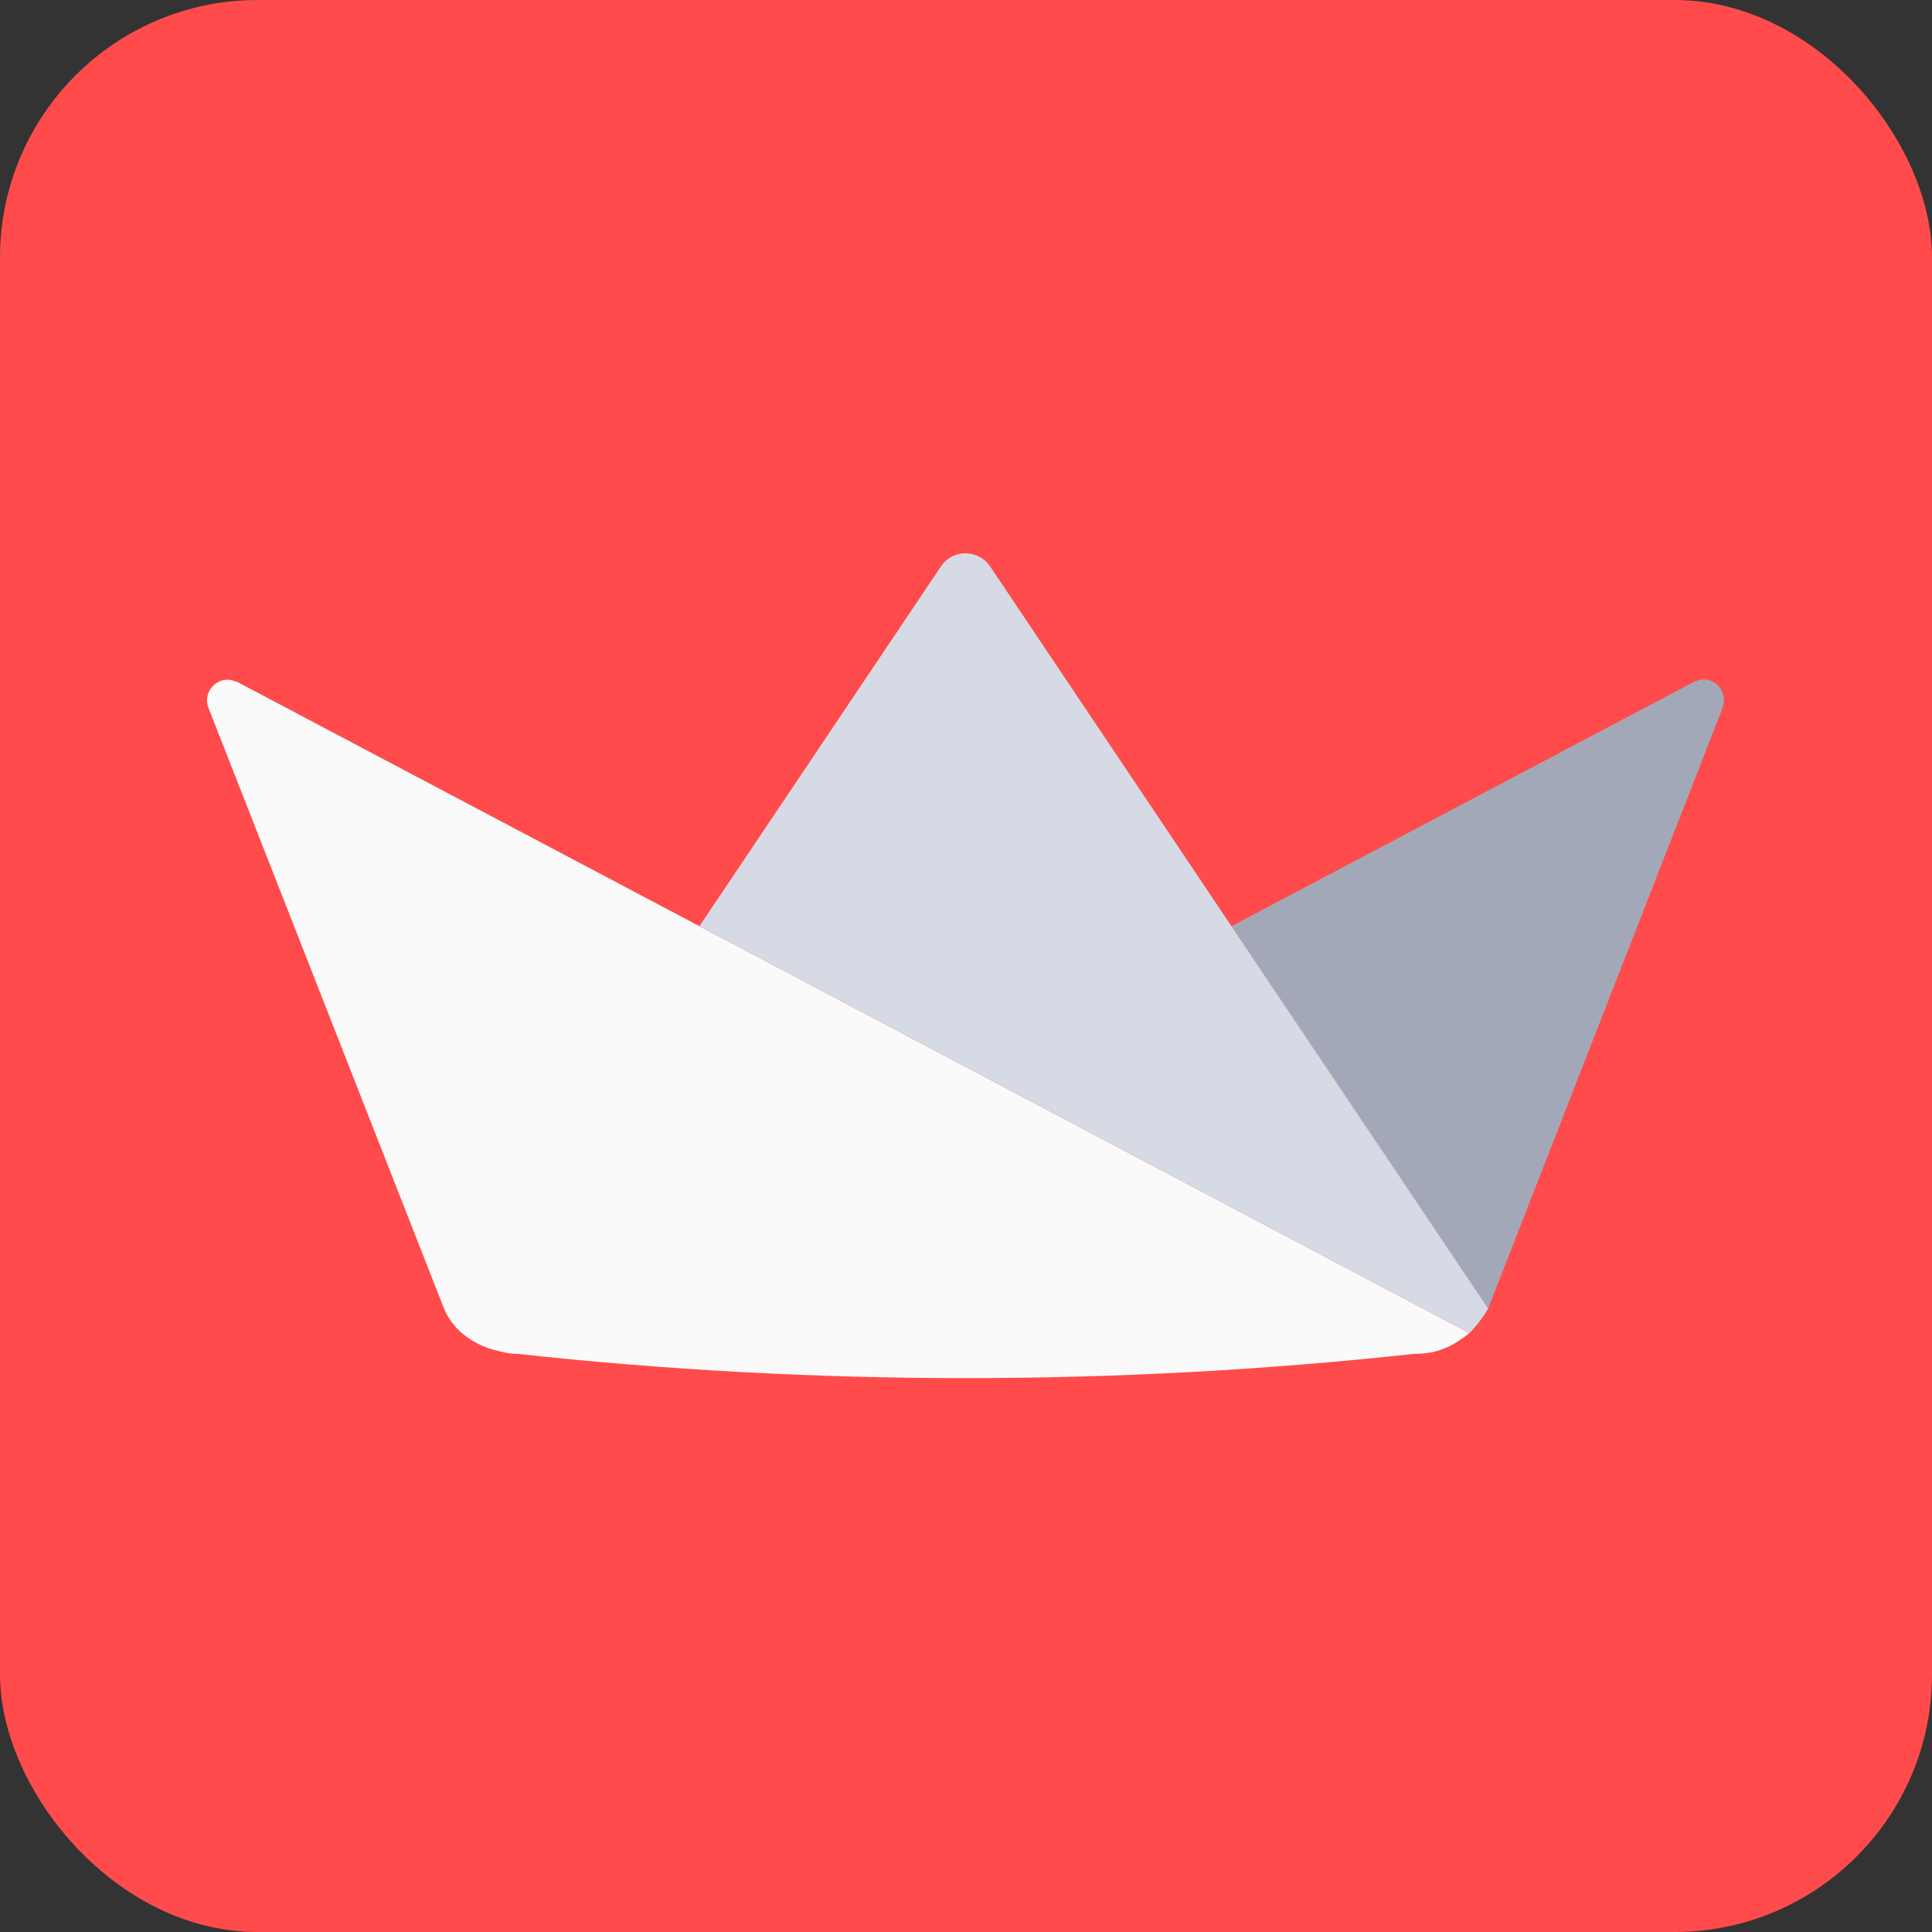 <?xml version="1.0" encoding="UTF-8" standalone="no"?>
<svg
   width="55.562mm"
   height="55.562mm"
   id="sqllite"
   version="1.1"
   sodipodi:docname="sqllite.svg"
   xml:space="preserve"
   inkscape:version="1.4.2 (ebf0e940, 2025-05-08)"
   xmlns:inkscape="http://www.inkscape.org/namespaces/inkscape"
   xmlns:sodipodi="http://sodipodi.sourceforge.net/DTD/sodipodi-0.dtd"
   xmlns="http://www.w3.org/2000/svg"
   xmlns:svg="http://www.w3.org/2000/svg"><rect width="100%" height="100%" fill="#333333" stroke="none"/><defs
     id="defs1"><style
       id="style1-08">.cls-1{fill:#ea4335;}.cls-2{fill:#4285f4;}.cls-3{fill:#34a853;}.cls-4{fill:#fbbc05;}.cls-5{fill:#5f6368;}</style><style
       id="style1-3">
      .cls-1 {
        fill: #1d63ed;
        stroke-width: 0px;
      }
    </style><style
       id="style1-4">
      .cls-1 {
        fill: #fff;
        stroke-width: 0px;
      }
    </style><style
       id="style1-087">
      .cls-1 {
        fill: #1d63ed;
        stroke-width: 0px;
      }
    </style><style
       id="style1-6">
      .cls-1 {
        fill: #fff;
        stroke-width: 0px;
      }
    </style><style
       id="style1-1">.cls-1{fill:#ea4335;}.cls-2{fill:#4285f4;}.cls-3{fill:#34a853;}.cls-4{fill:#fbbc05;}.cls-5{fill:#5f6368;}</style><style
       id="style1-5">.cls-1{fill:#ea4335;}.cls-2{fill:#4285f4;}.cls-3{fill:#34a853;}.cls-4{fill:#fbbc05;}.cls-5{fill:#5f6368;}</style><style
       id="style1-7">
      .cls-1 {
        fill: #fff;
        stroke-width: 0px;
      }
    </style><style
       id="style1-56">.cls-1{fill:#ea4335;}.cls-2{fill:#4285f4;}.cls-3{fill:#34a853;}.cls-4{fill:#fbbc05;}.cls-5{fill:#5f6368;}</style><style
       id="style6">.st0{fill:none}</style><style
       id="style6-9">.st0{fill:none}</style><style
       id="style6-3">.st0{fill:none}</style></defs><sodipodi:namedview
     id="namedview1"
     pagecolor="#ffffff"
     bordercolor="#000000"
     borderopacity="0.25"
     inkscape:showpageshadow="2"
     inkscape:pageopacity="0.0"
     inkscape:pagecheckerboard="0"
     inkscape:deskcolor="#d1d1d1"
     showgrid="false"
     inkscape:zoom="0.4"
     inkscape:cx="642.5"
     inkscape:cy="828.75"
     inkscape:window-width="1352"
     inkscape:window-height="848"
     inkscape:window-x="0"
     inkscape:window-y="30"
     inkscape:window-maximized="0"
     inkscape:current-layer="sqllite"
     inkscape:document-units="mm"><inkscape:page
       x="0"
       y="0"
       width="210"
       height="210"
       id="page2"
       margin="0"
       bleed="0" /></sodipodi:namedview><style
     type="text/css"
     id="style1">
	.st0{fill:#FFFFFF;}
	.st1{fill:#4DA925;}
	.st2{fill:#2A3238;}
</style><style
     id="style1-0"><![CDATA[.B{stroke-linecap:round}.C{stroke-linejoin:round}.D{stroke-linejoin:miter}.E{stroke-width:.716}]]></style><g
     id="g252"
     transform="translate(-1096.063,-514.016)"><rect
       style="fill:#ff4b4b;fill-opacity:1"
       id="rect107"
       width="210"
       height="210"
       x="1096.063"
       y="514.016"
       rx="28"
       ry="28" /><g
       style="fill:none"
       id="g112"
       transform="matrix(0.545,0,0,0.545,1118.437,573.975)"><path
         d="M 151.478,102.737 98.442,74.702 6.38,26.045 c -0.084,-0.084 -0.252,-0.084 -0.336,-0.084 -3.361,-1.597 -6.807,1.765 -5.546,5.126 L 47.407,150.73 l 0.008,0.026 c 0.05,0.117 0.092,0.235 0.143,0.353 1.924,4.462 6.126,7.218 10.698,8.302 0.387,0.084 0.663,0.161 1.127,0.253 0.462,0.103 1.108,0.243 1.663,0.285 0.092,0.009 0.176,0.009 0.269,0.017 h 0.067 c 0.067,0.008 0.134,0.008 0.202,0.017 h 0.092 c 0.059,0.008 0.126,0.008 0.185,0.008 h 0.109 C 62.038,160 62.105,160 62.172,160 v 0 c 59.123,6.446 119.631,6.446 178.754,0 v 0 c 0.715,0 1.412,-0.034 2.084,-0.101 0.219,-0.025 0.429,-0.051 0.639,-0.076 0.025,-0.008 0.059,-0.008 0.084,-0.017 0.143,-0.016 0.286,-0.042 0.429,-0.067 0.21,-0.025 0.42,-0.067 0.63,-0.109 0.42,-0.093 0.611,-0.16 1.181,-0.356 0.57,-0.196 1.517,-0.538 2.11,-0.824 0.592,-0.286 1.003,-0.56 1.499,-0.871 0.614,-0.386 1.197,-0.782 1.789,-1.225 0.255,-0.196 0.43,-0.321 0.615,-0.497 l -0.101,-0.059 z"
         fill="#fafafa"
         id="path1-69" /><path
         d="m 296.729,26.046 h -0.084 L 204.549,74.704 255.744,150.95 302.536,31.089 v -0.168 c 1.176,-3.53 -2.438,-6.723 -5.807,-4.874"
         fill="#a3a8b8"
         id="path2-59" /><path
         d="m 156.386,2.911 c -2.353,-3.437 -7.48,-3.437 -9.748,0 L 98.442,74.704 151.478,102.738 251.986,155.857 c 0.631,-0.618 1.137,-1.22 1.672,-1.856 0.757,-0.933 1.463,-1.933 2.084,-3.051 L 204.547,74.704 Z"
         fill="#d5dae5"
         id="path3-68" /></g></g><style
     type="text/css"
     id="style1-60">
	.st0{fill:#FFFFFF;}
	.st1{fill:#4DA925;}
	.st2{fill:#2A3238;}
</style><style
     type="text/css"
     id="style1-17">
	.st0{fill:#FFFFFF;}
	.st1{fill:#4DA925;}
	.st2{fill:#2A3238;}
</style></svg>
